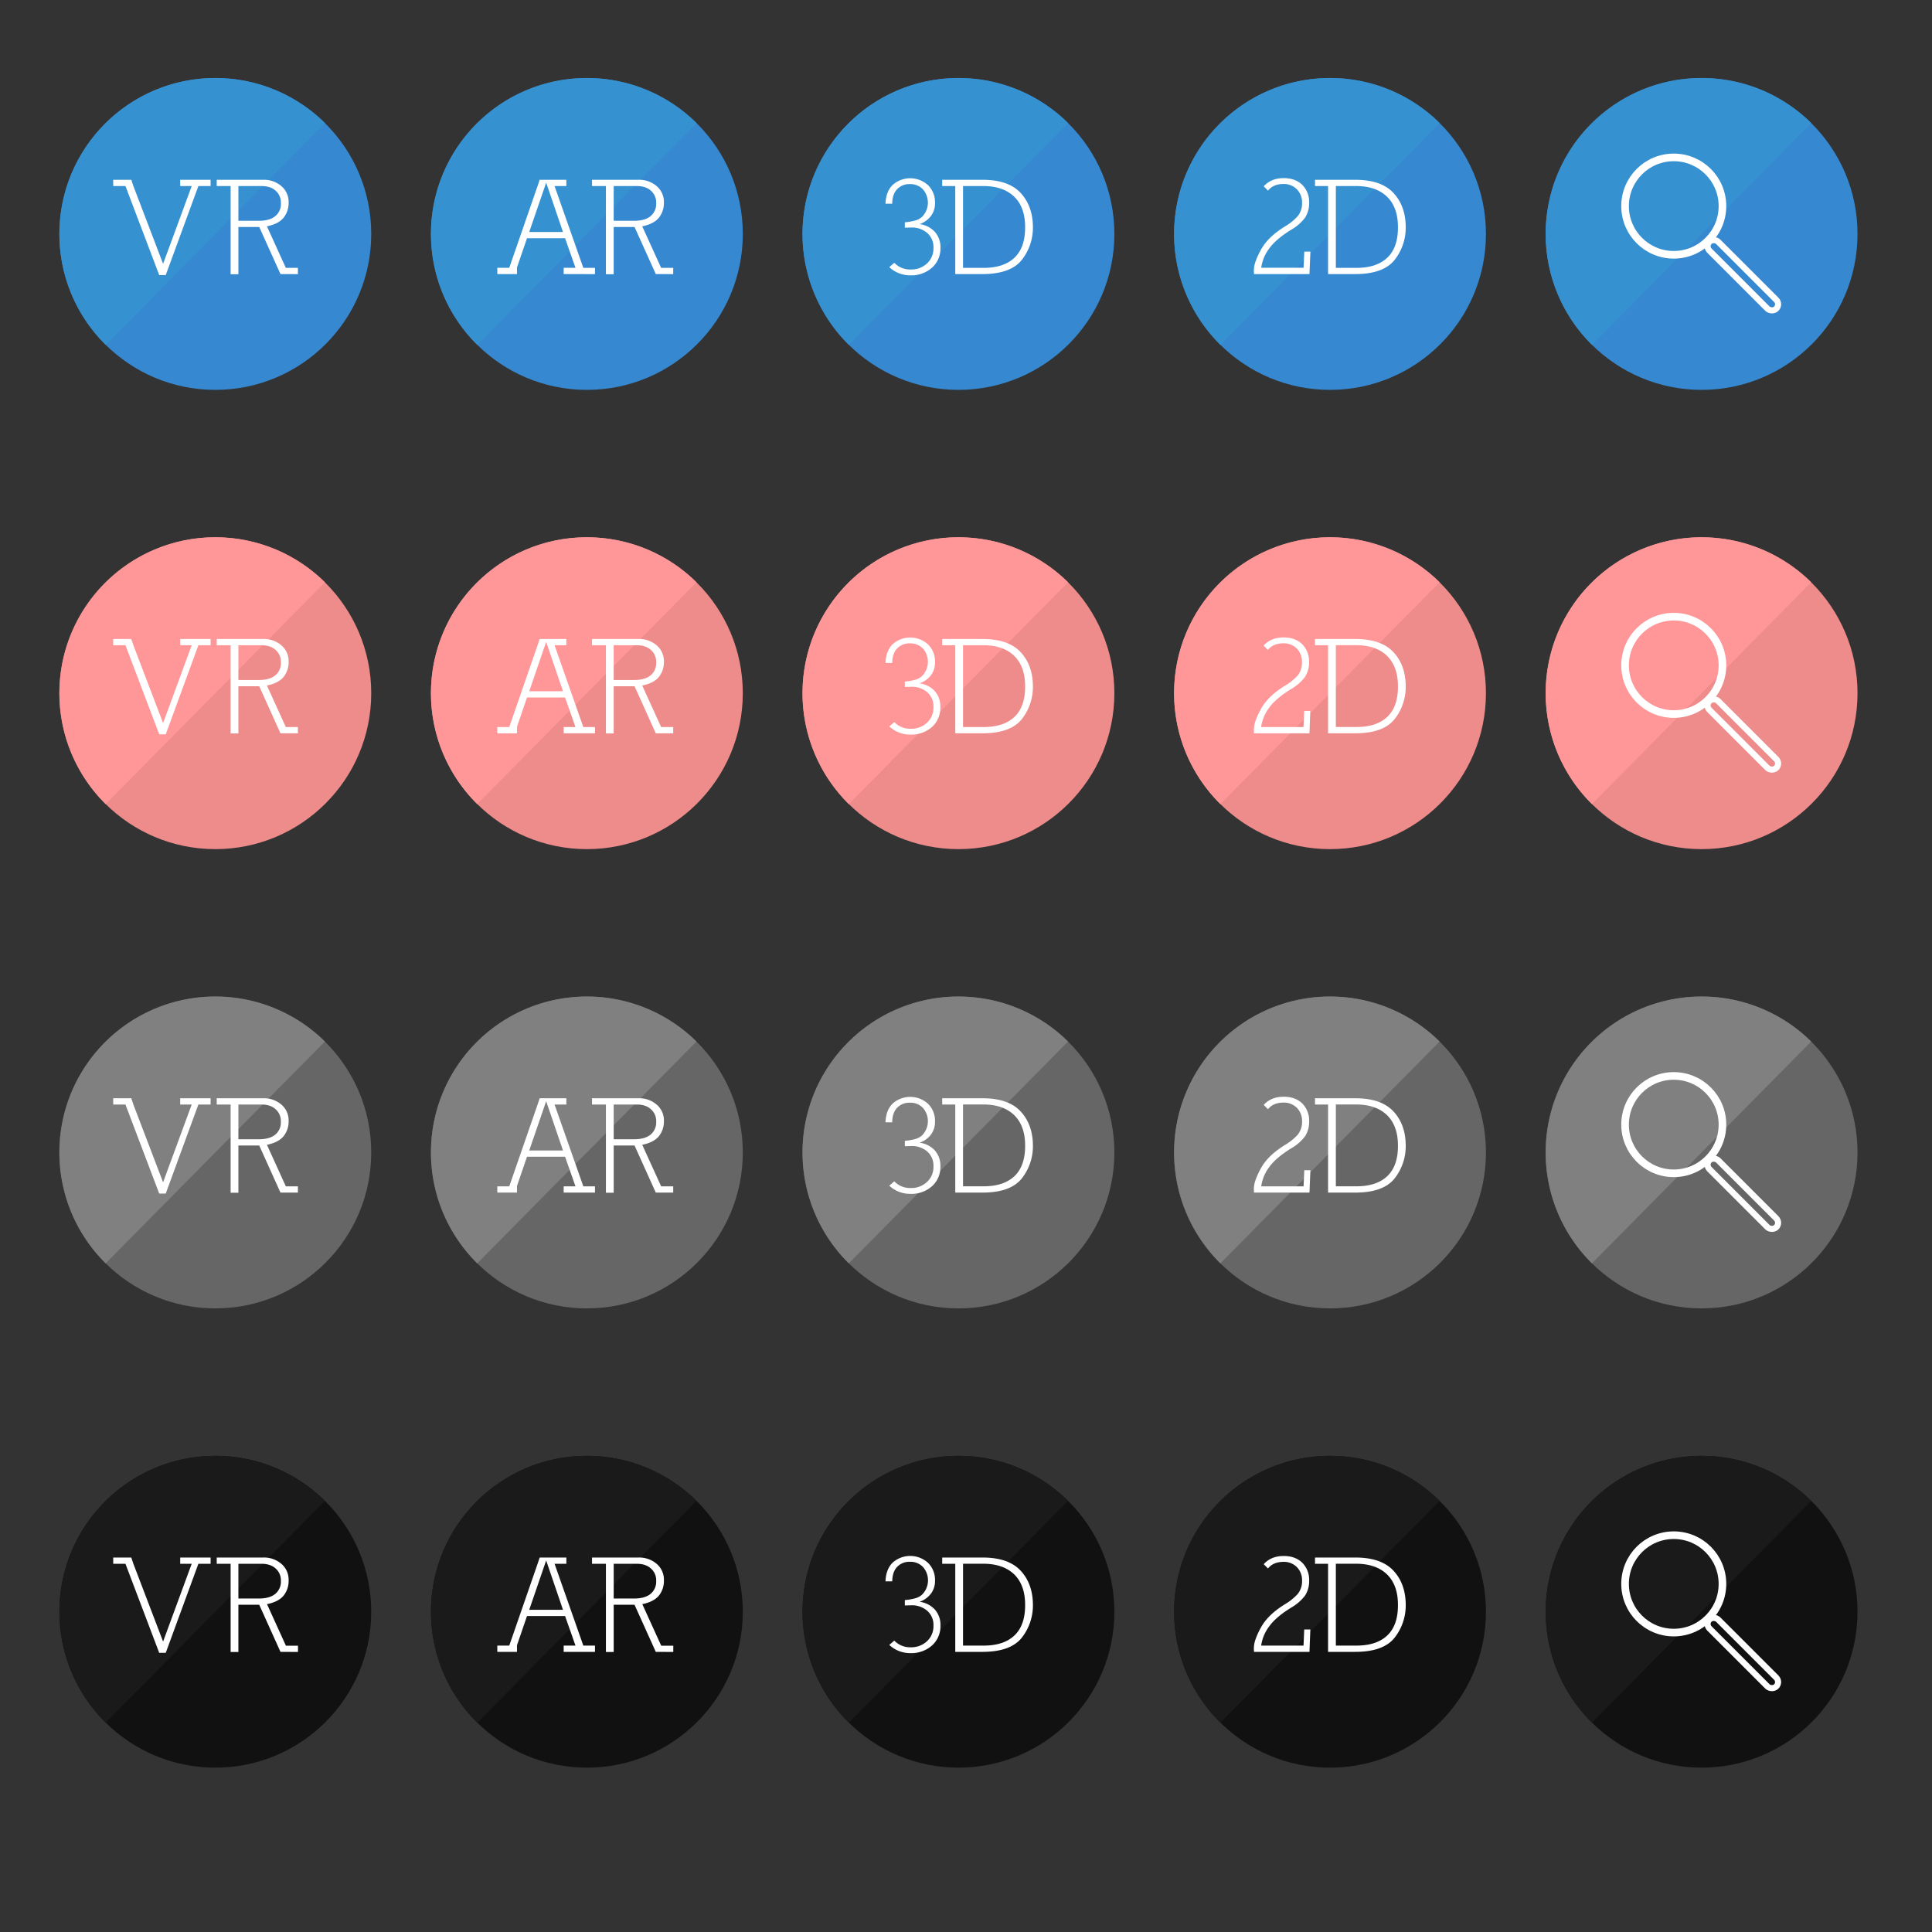 <svg id="Layer_1" data-name="Layer 1" xmlns="http://www.w3.org/2000/svg" viewBox="0 0 1080 1080"><rect x="0" y="0" width="1080" height="1080" fill="#333333" stroke="none"/><defs><style>.cls-1{fill:#3689d1;}.cls-2{fill:#3691d1;}.cls-3{fill:#fff;}.cls-4,.cls-5{fill:none;stroke:#fff;stroke-miterlimit:10;}.cls-4{stroke-width:4.26px;}.cls-5{stroke-width:3.41px;}.cls-6{fill:#ee8b8b;}.cls-7{fill:#ff9799;}.cls-8{fill:#666;}.cls-9{fill:gray;}.cls-10{fill:#111;}.cls-11{fill:#1a1a1a;}</style></defs><circle class="cls-1" cx="120.36" cy="130.78" r="87.16"/><path class="cls-2" d="M59.08,192.77a87.16,87.16,0,0,1,122.55-124"/><path class="cls-3" d="M110.9,104,92.65,153.75H89L70.13,104H63.29v-3.49h10.1L74.56,104l16.61,43.49,16-43.49h-6.44v-3.49h17V104Z"/><path class="cls-3" d="M156.79,153.21l-11.88-26.33H133.26v26.41h-4.34V104h-7.77v-3.49h25.94a14.9,14.9,0,0,1,10.25,3.57,11.6,11.6,0,0,1,4,9.09,13.12,13.12,0,0,1-2.88,8.62q-2.87,3.42-9.24,4.73l10.56,23.22h6.76v3.5Zm-2.71-46.6Q151.2,104,146.16,104h-12.9v19.42h11.5q5.82,0,9-2.49a8.82,8.82,0,0,0,3.26-7.37A8.73,8.73,0,0,0,154.08,106.61Z"/><circle class="cls-1" cx="328.07" cy="130.78" r="87.16"/><path class="cls-2" d="M266.79,192.77a87.16,87.16,0,0,1,122.55-124"/><path class="cls-3" d="M315.1,153.21v-3.5h6.6l-5.82-16.54H294.6l-5.67,16.54H289v3.5H278v-3.5h6.68L300.5,104l1.17-3.49h14.91V104H310l16.08,45.74h6.52v3.5Zm-9.79-51.1-9.47,27.57h18.87Z"/><path class="cls-3" d="M366.59,153.21l-11.88-26.33H343.06v26.41h-4.35V104h-7.77v-3.49h25.94a14.9,14.9,0,0,1,10.25,3.57,11.6,11.6,0,0,1,4,9.09,13.17,13.17,0,0,1-2.87,8.62q-2.88,3.42-9.25,4.73l10.57,23.22h6.75v3.5Zm-2.72-46.6Q361,104,356,104H343.06v19.42h11.49q5.82,0,9-2.49a8.82,8.82,0,0,0,3.26-7.37A8.7,8.7,0,0,0,363.87,106.61Z"/><circle class="cls-1" cx="535.78" cy="130.78" r="87.16"/><path class="cls-2" d="M474.5,192.77a87.16,87.16,0,0,1,122.55-124"/><path class="cls-3" d="M521,149.64a17.32,17.32,0,0,1-12,4.27,17,17,0,0,1-11.89-4.58l2.8-2.41a12.24,12.24,0,0,0,9.24,3.73,12.8,12.8,0,0,0,9.09-3.42,11.38,11.38,0,0,0,3.57-8.7,10.43,10.43,0,0,0-3.42-8.23,13,13,0,0,0-9.16-3.11l-3.42.08v-3l1.4-.15a30.65,30.65,0,0,0,4.54-.9,9.12,9.12,0,0,0,3.69-2,11.31,11.31,0,0,0,.54-15.3,9.57,9.57,0,0,0-7.3-3,9.36,9.36,0,0,0-7.14,2.79c-1.81,1.87-2.74,4.58-2.8,8.16H495q.23-6.77,4-10.49a14.77,14.77,0,0,1,19.8.16,13.26,13.26,0,0,1,3.88,9.78,11.87,11.87,0,0,1-2.09,7.15,13.41,13.41,0,0,1-6.53,4.81,14,14,0,0,1,8.47,4.27,12.82,12.82,0,0,1,3.18,9.09A14.28,14.28,0,0,1,521,149.64Z"/><path class="cls-3" d="M571.19,145.29q-6.29,7.92-22,7.92H534V104h-7.3v-3.49h22.6q14.37,0,21.2,7.3t6.91,19.1A29.19,29.19,0,0,1,571.19,145.29ZM567,110q-6.22-6-17.32-6H538.34v45.74h11.49q11.34,0,17.32-5.74t5.9-17.09Q573.05,115.93,567,110Z"/><circle class="cls-1" cx="743.49" cy="130.78" r="87.16"/><path class="cls-2" d="M682.21,192.77a87.16,87.16,0,0,1,122.55-124"/><path class="cls-3" d="M732,153.21H701l-.07-1.09a15.34,15.34,0,0,1,.85-5.71,41.39,41.39,0,0,1,3-6.64q3.88-7.29,13.67-13.28a30.75,30.75,0,0,0,7-5.66,11.39,11.39,0,0,0,2.41-7.54,10.4,10.4,0,0,0-2.88-7.45,10.23,10.23,0,0,0-7.3-3q-6,0-8.85,3.72l-2.41-2.4c2.75-3.06,6.47-4.59,11.19-4.59q6.44,0,10.33,3.73a13.49,13.49,0,0,1,3.88,9.94,14.92,14.92,0,0,1-2.25,8.39,25.61,25.61,0,0,1-7.85,6.83q-8.53,5.3-12.19,10.41a23,23,0,0,0-4.5,10.79h23.68l.39-9h3.42Z"/><path class="cls-3" d="M779.59,145.29q-6.29,7.92-22,7.92H742.4V104h-7.3v-3.49h22.59q14.37,0,21.21,7.3t6.91,19.1A29.14,29.14,0,0,1,779.59,145.29ZM775.4,110q-6.21-6-17.32-6H746.75v45.74h11.49q11.34,0,17.32-5.74t5.9-17.09Q781.46,115.93,775.4,110Z"/><circle class="cls-1" cx="951.2" cy="130.78" r="87.16"/><path class="cls-2" d="M889.92,192.77a87.16,87.16,0,1,1,122.55-124"/><circle class="cls-4" cx="935.64" cy="115.21" r="27.22"/><rect class="cls-5" x="970.77" y="127.42" width="6.97" height="52.88" rx="3.48" transform="translate(176.56 733.97) rotate(-45)"/><circle class="cls-6" cx="120.36" cy="387.51" r="87.16"/><path class="cls-7" d="M59.08,449.5a87.16,87.16,0,0,1,122.55-124"/><path class="cls-3" d="M110.9,360.7,92.65,410.48H89L70.13,360.7H63.29v-3.49h10.1l1.17,3.49,16.61,43.49,16-43.49h-6.44v-3.49h17v3.49Z"/><path class="cls-3" d="M156.79,409.94l-11.88-26.33H133.26V410h-4.34V360.7h-7.77v-3.49h25.94a14.9,14.9,0,0,1,10.25,3.57,11.6,11.6,0,0,1,4,9.09,13.12,13.12,0,0,1-2.88,8.62q-2.87,3.42-9.24,4.73l10.56,23.22h6.76v3.5Zm-2.71-46.6q-2.88-2.64-7.92-2.64h-12.9v19.42h11.5q5.82,0,9-2.49a8.82,8.82,0,0,0,3.26-7.37A8.73,8.73,0,0,0,154.08,363.34Z"/><circle class="cls-6" cx="328.07" cy="387.51" r="87.16"/><path class="cls-7" d="M266.79,449.5a87.16,87.16,0,0,1,122.55-124"/><path class="cls-3" d="M315.1,409.94v-3.5h6.6l-5.82-16.54H294.6l-5.67,16.54H289v3.5H278v-3.5h6.68L300.5,360.7l1.17-3.49h14.91v3.49H310l16.08,45.74h6.52v3.5Zm-9.79-51.1-9.47,27.57h18.87Z"/><path class="cls-3" d="M366.59,409.94l-11.88-26.33H343.06V410h-4.35V360.7h-7.77v-3.49h25.94a14.9,14.9,0,0,1,10.25,3.57,11.6,11.6,0,0,1,4,9.09,13.17,13.17,0,0,1-2.87,8.62q-2.88,3.42-9.25,4.73l10.57,23.22h6.75v3.5Zm-2.72-46.6Q361,360.7,356,360.7H343.06v19.42h11.49q5.82,0,9-2.49a8.82,8.82,0,0,0,3.26-7.37A8.7,8.7,0,0,0,363.87,363.34Z"/><circle class="cls-6" cx="535.78" cy="387.51" r="87.16"/><path class="cls-7" d="M474.5,449.5a87.16,87.16,0,1,1,122.55-124"/><path class="cls-3" d="M521,406.37a17.32,17.32,0,0,1-12,4.27,17,17,0,0,1-11.89-4.58l2.8-2.41a12.24,12.24,0,0,0,9.24,3.73,12.8,12.8,0,0,0,9.09-3.42,11.38,11.38,0,0,0,3.57-8.7,10.43,10.43,0,0,0-3.42-8.23,13,13,0,0,0-9.16-3.11l-3.42.08v-3l1.4-.15a30.65,30.65,0,0,0,4.54-.9,9.12,9.12,0,0,0,3.69-2.05,11.31,11.31,0,0,0,.54-15.3,9.57,9.57,0,0,0-7.3-2.95,9.36,9.36,0,0,0-7.14,2.79c-1.81,1.87-2.74,4.58-2.8,8.16H495q.23-6.76,4-10.49a14.77,14.77,0,0,1,19.8.16,13.26,13.26,0,0,1,3.88,9.78,11.87,11.87,0,0,1-2.09,7.15A13.41,13.41,0,0,1,514,382a14,14,0,0,1,8.47,4.27,12.82,12.82,0,0,1,3.18,9.09A14.28,14.28,0,0,1,521,406.37Z"/><path class="cls-3" d="M571.19,402q-6.29,7.92-22,7.92H534V360.7h-7.3v-3.49h22.6q14.37,0,21.2,7.3t6.91,19.1A29.19,29.19,0,0,1,571.19,402ZM567,366.68q-6.22-6-17.32-6H538.34v45.74h11.49q11.34,0,17.32-5.74t5.9-17.09Q573.05,372.66,567,366.68Z"/><circle class="cls-6" cx="743.49" cy="387.51" r="87.16"/><path class="cls-7" d="M682.21,449.5a87.16,87.16,0,1,1,122.55-124"/><path class="cls-3" d="M732,409.94H701l-.07-1.09a15.34,15.34,0,0,1,.85-5.71,41.39,41.39,0,0,1,3-6.64q3.88-7.29,13.67-13.28a30.75,30.75,0,0,0,7-5.66A11.39,11.39,0,0,0,727.8,370a10.4,10.4,0,0,0-2.88-7.45,10.23,10.23,0,0,0-7.3-2.95q-6,0-8.85,3.72l-2.41-2.4c2.75-3.06,6.47-4.59,11.19-4.59q6.44,0,10.33,3.73a13.49,13.49,0,0,1,3.88,9.94,14.92,14.92,0,0,1-2.25,8.39,25.61,25.61,0,0,1-7.85,6.83q-8.53,5.28-12.19,10.41a23,23,0,0,0-4.5,10.79h23.68l.39-9h3.42Z"/><path class="cls-3" d="M779.59,402q-6.29,7.92-22,7.92H742.4V360.7h-7.3v-3.49h22.59q14.37,0,21.21,7.3t6.91,19.1A29.14,29.14,0,0,1,779.59,402Zm-4.19-35.34q-6.21-6-17.32-6H746.75v45.74h11.49q11.34,0,17.32-5.74t5.9-17.09Q781.46,372.66,775.4,366.68Z"/><circle class="cls-6" cx="951.2" cy="387.51" r="87.16"/><path class="cls-7" d="M889.92,449.5a87.16,87.16,0,0,1,122.55-124"/><circle class="cls-4" cx="935.64" cy="371.94" r="27.22"/><rect class="cls-5" x="970.77" y="384.15" width="6.97" height="52.88" rx="3.48" transform="translate(-4.98 809.16) rotate(-45)"/><circle class="cls-8" cx="120.36" cy="644.24" r="87.16"/><path class="cls-9" d="M59.08,706.23a87.16,87.16,0,0,1,122.55-124"/><path class="cls-3" d="M110.9,617.43,92.65,667.21H89L70.13,617.43H63.29v-3.49h10.1l1.17,3.49,16.61,43.49,16-43.49h-6.44v-3.49h17v3.49Z"/><path class="cls-3" d="M156.79,666.67l-11.88-26.33H133.26v26.41h-4.34V617.43h-7.77v-3.49h25.94a14.9,14.9,0,0,1,10.25,3.57,11.6,11.6,0,0,1,4,9.09,13.12,13.12,0,0,1-2.88,8.62q-2.87,3.42-9.24,4.73l10.56,23.22h6.76v3.5Zm-2.71-46.6q-2.88-2.64-7.92-2.64h-12.9v19.42h11.5q5.82,0,9-2.49A8.82,8.82,0,0,0,157,627,8.73,8.73,0,0,0,154.08,620.07Z"/><circle class="cls-8" cx="328.07" cy="644.24" r="87.16"/><path class="cls-9" d="M266.79,706.23a87.16,87.16,0,0,1,122.55-124"/><path class="cls-3" d="M315.1,666.67v-3.5h6.6l-5.82-16.54H294.6l-5.67,16.54H289v3.5H278v-3.5h6.68l15.84-45.74,1.17-3.49h14.91v3.49H310l16.08,45.74h6.52v3.5Zm-9.79-51.1-9.47,27.57h18.87Z"/><path class="cls-3" d="M366.59,666.67l-11.88-26.33H343.06v26.41h-4.35V617.43h-7.77v-3.49h25.94a14.9,14.9,0,0,1,10.25,3.57,11.6,11.6,0,0,1,4,9.09,13.17,13.17,0,0,1-2.87,8.62q-2.88,3.42-9.25,4.73l10.57,23.22h6.75v3.5Zm-2.72-46.6q-2.88-2.64-7.92-2.64H343.06v19.42h11.49q5.82,0,9-2.49a8.82,8.82,0,0,0,3.26-7.37A8.7,8.7,0,0,0,363.87,620.07Z"/><circle class="cls-8" cx="535.78" cy="644.24" r="87.16"/><path class="cls-9" d="M474.5,706.23a87.16,87.16,0,1,1,122.55-124"/><path class="cls-3" d="M521,663.1a17.32,17.32,0,0,1-12,4.27,17,17,0,0,1-11.89-4.58l2.8-2.41a12.24,12.24,0,0,0,9.24,3.73,12.8,12.8,0,0,0,9.09-3.42,11.38,11.38,0,0,0,3.57-8.7,10.43,10.43,0,0,0-3.42-8.23,13,13,0,0,0-9.16-3.11l-3.42.08v-3l1.4-.15a30.65,30.65,0,0,0,4.54-.9,9.12,9.12,0,0,0,3.69-2,11.31,11.31,0,0,0,.54-15.3,9.57,9.57,0,0,0-7.3-2.95,9.36,9.36,0,0,0-7.14,2.79q-2.71,2.79-2.8,8.16H495q.23-6.76,4-10.49a14.77,14.77,0,0,1,19.8.16,13.26,13.26,0,0,1,3.88,9.78,11.87,11.87,0,0,1-2.09,7.15,13.41,13.41,0,0,1-6.53,4.81A14,14,0,0,1,522.5,643a12.82,12.82,0,0,1,3.18,9.09A14.28,14.28,0,0,1,521,663.1Z"/><path class="cls-3" d="M571.19,658.75q-6.29,7.92-22,7.92H534V617.43h-7.3v-3.49h22.6q14.37,0,21.2,7.3t6.91,19.1A29.19,29.19,0,0,1,571.19,658.75ZM567,623.41q-6.22-6-17.32-6H538.34v45.74h11.49q11.34,0,17.32-5.74t5.9-17.09Q573.05,629.39,567,623.41Z"/><circle class="cls-8" cx="743.49" cy="644.24" r="87.16"/><path class="cls-9" d="M682.21,706.23a87.16,87.16,0,1,1,122.55-124"/><path class="cls-3" d="M732,666.67H701l-.07-1.09a15.34,15.34,0,0,1,.85-5.71,41.39,41.39,0,0,1,3-6.64q3.88-7.29,13.67-13.28a30.75,30.75,0,0,0,7-5.66,11.39,11.39,0,0,0,2.41-7.54,10.4,10.4,0,0,0-2.88-7.45,10.23,10.23,0,0,0-7.3-2.95q-6,0-8.85,3.72l-2.41-2.4c2.75-3.06,6.47-4.59,11.19-4.59q6.44,0,10.33,3.73a13.49,13.49,0,0,1,3.88,9.94,14.92,14.92,0,0,1-2.25,8.39,25.61,25.61,0,0,1-7.85,6.83q-8.53,5.28-12.19,10.41a23,23,0,0,0-4.5,10.79h23.68l.39-9h3.42Z"/><path class="cls-3" d="M779.59,658.75q-6.29,7.92-22,7.92H742.4V617.43h-7.3v-3.49h22.59q14.37,0,21.21,7.3t6.91,19.1A29.14,29.14,0,0,1,779.59,658.75Zm-4.19-35.34q-6.21-6-17.32-6H746.75v45.74h11.49q11.34,0,17.32-5.74t5.9-17.09Q781.46,629.39,775.4,623.41Z"/><circle class="cls-8" cx="951.2" cy="644.24" r="87.16"/><path class="cls-9" d="M889.92,706.23a87.16,87.16,0,0,1,122.55-124"/><circle class="cls-4" cx="935.64" cy="628.67" r="27.22"/><rect class="cls-5" x="970.77" y="640.88" width="6.97" height="52.88" rx="3.48" transform="translate(-186.51 884.36) rotate(-45)"/><circle class="cls-10" cx="120.36" cy="900.97" r="87.16"/><path class="cls-11" d="M59.08,963A87.16,87.16,0,0,1,181.63,839"/><path class="cls-3" d="M110.9,874.16,92.65,923.94H89L70.13,874.16H63.29v-3.49h10.1l1.17,3.49,16.61,43.49,16-43.49h-6.44v-3.49h17v3.49Z"/><path class="cls-3" d="M156.79,923.4l-11.88-26.33H133.26v26.41h-4.34V874.16h-7.77v-3.49h25.94a14.9,14.9,0,0,1,10.25,3.57,11.6,11.6,0,0,1,4,9.09A13.12,13.12,0,0,1,158.5,892q-2.87,3.42-9.24,4.73l10.56,23.22h6.76v3.5Zm-2.71-46.6q-2.88-2.64-7.92-2.64h-12.9v19.42h11.5q5.82,0,9-2.49a8.84,8.84,0,0,0,3.26-7.38A8.72,8.72,0,0,0,154.08,876.8Z"/><circle class="cls-10" cx="328.07" cy="900.97" r="87.16"/><path class="cls-11" d="M266.79,963A87.16,87.16,0,0,1,389.34,839"/><path class="cls-3" d="M315.1,923.4v-3.5h6.6l-5.82-16.54H294.6l-5.67,16.54H289v3.5H278v-3.5h6.68l15.84-45.74,1.17-3.49h14.91v3.49H310l16.08,45.74h6.52v3.5Zm-9.79-51.1-9.47,27.57h18.87Z"/><path class="cls-3" d="M366.59,923.4l-11.88-26.33H343.06v26.41h-4.35V874.16h-7.77v-3.49h25.94a14.9,14.9,0,0,1,10.25,3.57,11.6,11.6,0,0,1,4,9.09A13.17,13.17,0,0,1,368.3,892q-2.88,3.42-9.25,4.73l10.57,23.22h6.75v3.5Zm-2.72-46.6q-2.88-2.64-7.92-2.64H343.06v19.42h11.49q5.82,0,9-2.49a8.84,8.84,0,0,0,3.26-7.38A8.69,8.69,0,0,0,363.87,876.8Z"/><circle class="cls-10" cx="535.78" cy="900.97" r="87.16"/><path class="cls-11" d="M474.5,963A87.16,87.16,0,1,1,597.05,839"/><path class="cls-3" d="M521,919.83a17.32,17.32,0,0,1-12,4.27,17,17,0,0,1-11.89-4.58l2.8-2.41a12.24,12.24,0,0,0,9.24,3.73,12.8,12.8,0,0,0,9.09-3.42,11.38,11.38,0,0,0,3.57-8.7,10.43,10.43,0,0,0-3.42-8.23,13,13,0,0,0-9.16-3.11l-3.42.08v-3l1.4-.15a30.65,30.65,0,0,0,4.54-.9,9.12,9.12,0,0,0,3.69-2A11.31,11.31,0,0,0,516,876a9.57,9.57,0,0,0-7.3-2.95,9.36,9.36,0,0,0-7.14,2.79q-2.71,2.79-2.8,8.16H495q.23-6.76,4-10.49a14.77,14.77,0,0,1,19.8.16,13.26,13.26,0,0,1,3.88,9.78,11.87,11.87,0,0,1-2.09,7.15,13.41,13.41,0,0,1-6.53,4.81,14,14,0,0,1,8.47,4.27,12.82,12.82,0,0,1,3.18,9.09A14.28,14.28,0,0,1,521,919.83Z"/><path class="cls-3" d="M571.19,915.48q-6.29,7.92-22,7.92H534V874.16h-7.3v-3.49h22.6q14.37,0,21.2,7.3t6.91,19.1A29.19,29.19,0,0,1,571.19,915.48ZM567,880.14q-6.22-6-17.32-6H538.34V919.9h11.49q11.34,0,17.32-5.74t5.9-17.09Q573.05,886.12,567,880.14Z"/><circle class="cls-10" cx="743.49" cy="900.97" r="87.16"/><path class="cls-11" d="M682.21,963A87.16,87.16,0,1,1,804.76,839"/><path class="cls-3" d="M732,923.4H701l-.07-1.09a15.34,15.34,0,0,1,.85-5.71,41,41,0,0,1,3-6.64q3.88-7.29,13.67-13.28a30.49,30.49,0,0,0,7-5.67,11.34,11.34,0,0,0,2.41-7.53,10.4,10.4,0,0,0-2.88-7.45,10.23,10.23,0,0,0-7.3-2.95q-6,0-8.85,3.72l-2.41-2.4c2.75-3.06,6.47-4.59,11.19-4.59q6.44,0,10.33,3.73a13.49,13.49,0,0,1,3.88,9.94,14.92,14.92,0,0,1-2.25,8.39,25.61,25.61,0,0,1-7.85,6.83q-8.53,5.28-12.19,10.41A23,23,0,0,0,705,919.9h23.68l.39-9h3.42Z"/><path class="cls-3" d="M779.59,915.48q-6.29,7.92-22,7.92H742.4V874.16h-7.3v-3.49h22.59q14.37,0,21.21,7.3t6.91,19.1A29.14,29.14,0,0,1,779.59,915.48Zm-4.19-35.34q-6.21-6-17.32-6H746.75V919.9h11.49q11.34,0,17.32-5.74t5.9-17.09Q781.46,886.12,775.4,880.14Z"/><circle class="cls-10" cx="951.2" cy="900.97" r="87.16"/><path class="cls-11" d="M889.92,963a87.16,87.16,0,0,1,122.55-124"/><circle class="cls-4" cx="935.64" cy="885.4" r="27.22"/><rect class="cls-5" x="970.77" y="897.61" width="6.97" height="52.88" rx="3.48" transform="translate(-368.05 959.55) rotate(-45)"/></svg>